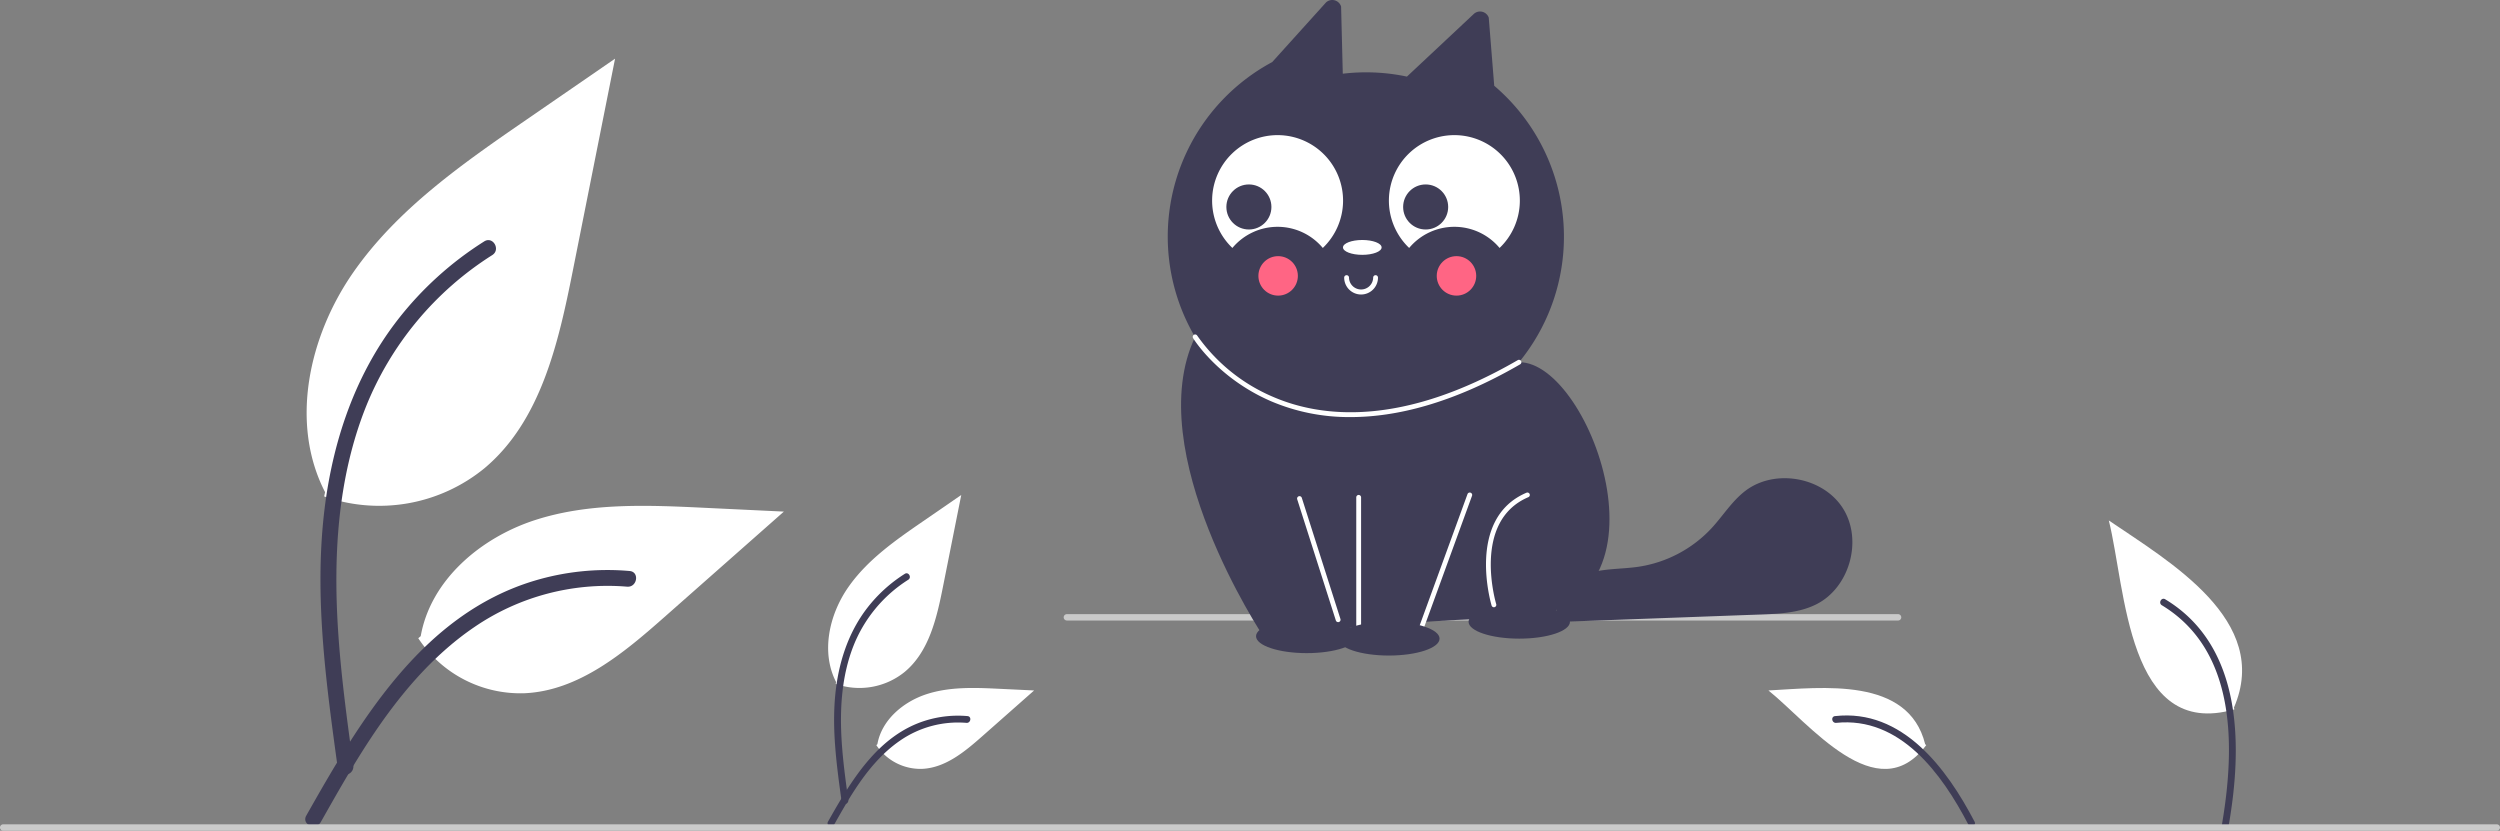 <svg id="a3363411-88d6-4d9c-90ba-a0d76aee6716" data-name="Layer 1" xmlns="http://www.w3.org/2000/svg" width="785" height="260.842" viewBox="0 0 785 260.842"><rect x="0" y="0" width="785" height="260.842" fill="#808080" stroke="none"/><path id="e6d48fe3-12d5-4a4a-b92a-b78b486fac3b" data-name="Path 438" d="M309.287,475.453a52.155,52.155,0,0,0,50.363-8.871c17.64-14.807,23.171-39.192,27.67-61.777L400.63,338l-27.866,19.187c-20.041,13.798-40.532,28.04-54.407,48.026s-19.928,47.271-8.783,68.898" transform="translate(-207.5 -319.579)" fill="#ffffff"/><path id="a99fcdd9-ae8f-4ca7-ba44-ef69baf9e145" data-name="Path 439" d="M313.59,560.984c-3.507-25.553-7.116-51.436-4.65-77.262,2.185-22.937,9.183-45.336,23.43-63.71a105.983,105.983,0,0,1,27.192-24.641c2.718-1.716,5.221,2.592,2.514,4.301a100.756,100.756,0,0,0-39.856,48.086c-8.677,22.069-10.07,46.127-8.576,69.57.903,14.177,2.823,28.261,4.751,42.329a2.581,2.581,0,0,1-1.74,3.064,2.506,2.506,0,0,1-3.064-1.74Z" transform="translate(-207.5 -319.579)" fill="#3f3d56"/><path id="bbeda2f4-be86-4904-b4b0-963c2a3b729b" data-name="Path 442" d="M338.835,519.982a38.393,38.393,0,0,0,33.452,17.271c16.939-.804,31.054-12.621,43.76-23.844l37.589-33.188-24.877-1.191c-17.89-.857-36.242-1.661-53.282,3.863s-32.755,18.795-35.87,36.433" transform="translate(-207.5 -319.579)" fill="#ffffff"/><path id="a6e93fc3-3616-4120-bc87-b7b79f9b3178" data-name="Path 443" d="M303.676,575.673c16.886-29.877,36.47-63.082,71.467-73.695a79.749,79.749,0,0,1,30.058-3.104c3.192.276,2.395,5.195-.79,4.921a74.089,74.089,0,0,0-47.97,12.691c-13.526,9.207-24.058,22.007-32.971,35.58-5.46,8.315-10.351,16.982-15.242,25.637C306.665,580.469,302.095,578.471,303.676,575.673Z" transform="translate(-207.5 -319.579)" fill="#3f3d56"/><path id="e252ff7a-4a4a-4da8-9d61-47808c761739" data-name="Path 438" d="M469.911,534.325a22.51,22.51,0,0,0,21.737-3.829c7.613-6.39,10.001-16.915,11.942-26.663L509.335,475,497.308,483.281c-8.65,5.955-17.494,12.102-23.482,20.728s-8.601,20.402-3.791,29.736" transform="translate(-207.5 -319.579)" fill="#ffffff"/><path id="ef525daa-216d-438f-b057-809f99c83d16" data-name="Path 439" d="M471.768,571.24c-1.514-11.029-3.071-22.2-2.007-33.346.943-9.9,3.964-19.567,10.113-27.497a45.742,45.742,0,0,1,11.736-10.635c1.173-.74,2.253,1.119,1.085,1.856a43.486,43.486,0,0,0-17.202,20.754c-3.745,9.525-4.346,19.908-3.701,30.026.39,6.119,1.218,12.198,2.051,18.269a1.114,1.114,0,0,1-.751,1.322,1.082,1.082,0,0,1-1.322-.751Z" transform="translate(-207.5 -319.579)" fill="#3f3d56"/><path id="f74a7d99-3259-4264-a03b-1567597bdebf" data-name="Path 442" d="M482.664,553.544a16.57,16.57,0,0,0,14.438,7.454c7.311-.347,13.403-5.447,18.887-10.291l16.223-14.324-10.737-.514c-7.721-.37-15.642-.717-22.997,1.667s-14.137,8.112-15.482,15.725" transform="translate(-207.5 -319.579)" fill="#ffffff"/><path id="a42fcbb9-6e6a-4d65-b4bb-1afcb6d22e9b" data-name="Path 443" d="M467.489,577.58c7.288-12.895,15.74-27.226,30.845-31.807a34.419,34.419,0,0,1,12.973-1.34c1.378.119,1.034,2.242-.341,2.124a31.977,31.977,0,0,0-20.704,5.477c-5.838,3.974-10.383,9.498-14.23,15.356-2.357,3.589-4.467,7.329-6.578,11.065C468.779,579.649,466.807,578.787,467.489,577.58Z" transform="translate(-207.5 -319.579)" fill="#3f3d56"/><path id="bcabba70-d0f3-473d-b335-0d566e9784d7" data-name="Path 438" d="M909.089,542.325c-33.668,9.666-34.067-37.914-39.424-59.325,19.03,12.958,51.116,31.432,39.3,58.746" transform="translate(-207.5 -319.579)" fill="#ffffff"/><path id="ba478ea8-fb83-4c8b-9ab3-cf7979187684" data-name="Path 439" d="M907.232,579.24c4.423-25.014,4.702-56.695-19.843-71.478-1.172-.741-2.252,1.119-1.084,1.856,23.697,14.333,22.993,44.939,18.852,69.05a1.076,1.076,0,0,0,2.074.571Z" transform="translate(-207.5 -319.579)" fill="#3f3d56"/><path id="fd385cca-8359-4008-938e-478bfe5bb8f2" data-name="Path 442" d="M812.336,553.544c-15.407,20.681-36.862-7.011-49.548-17.161,16.923-.9,43.955-4.388,49.215,16.878" transform="translate(-207.5 -319.579)" fill="#ffffff"/><path id="b59fa0dc-1c02-46f1-977b-f71e7fc9587c" data-name="Path 443" d="M827.511,577.58c-8.709-16.672-22.617-35.527-43.819-33.146-1.377.118-1.033,2.241.342,2.123,20.139-2.084,33.242,16.028,41.512,31.899C826.221,579.649,828.193,578.787,827.511,577.58Z" transform="translate(-207.5 -319.579)" fill="#3f3d56"/><path d="M991.5,580.421h-783a1,1,0,0,1,0-2h783a1,1,0,0,1,0,2Z" transform="translate(-207.5 -319.579)" fill="#cacaca"/><path d="M803.5,514.421h-261a1,1,0,0,1,0-2h261a1,1,0,0,1,0,2Z" transform="translate(-207.5 -319.579)" fill="#cacaca"/><path d="M676.686,346.509l-1.718-21.392a2.899,2.899,0,0,0-4.744-1.113l-20.95,19.627a61.782,61.782,0,0,0-20.14-.906l-.529-21.087a2.899,2.899,0,0,0-4.723-1.305l-16.904,18.732a62.203,62.203,0,1,0,69.708,7.444Z" transform="translate(-207.5 -319.579)" fill="#3f3d56"/><path d="M684.452,433.319c22.881-.364,51.666,79.932-2.556,80.349-28.057.215-77.727,5.687-77.727,5.687s-38.611-57.947-21.391-93.999Z" transform="translate(-207.5 -319.579)" fill="#3f3d56"/><polyline points="426.623 156.173 426.623 197.775 446.073 197.775 461.505 155.414" fill="#3f3d56"/><path d="M653.573,518.113H634.123a.758.758,0,0,1-.758-.758V475.752a.758.758,0,1,1,1.517,0V516.596h18.161l15.25-41.862a.758.758,0,0,1,1.425.519l-15.432,42.361A.758.758,0,0,1,653.573,518.113Z" transform="translate(-207.5 -319.579)" fill="#fff"/><ellipse cx="477.05" cy="195.226" rx="15.924" ry="5.308" fill="#3f3d56"/><path d="M676.588,510.255a.758.758,0,0,1-.725-.536c-.084-.272-8.139-27.288,10.945-35.424a.758.758,0,1,1,.595,1.395c-17.842,7.606-10.17,33.324-10.09,33.583a.759.759,0,0,1-.502.948A.767.767,0,0,1,676.588,510.255Z" transform="translate(-207.5 -319.579)" fill="#fff"/><path d="M703.601,503.324c-.107-.153-.185-.314-.277-.471q-1.243.046-2.486.092Z" transform="translate(-207.5 -319.579)" fill="#3f3d56"/><path d="M786.236,479.286c-6.209-9.924-21.401-12.681-30.701-5.572-4.197,3.208-7.025,7.845-10.611,11.725A39.306,39.306,0,0,1,722.094,497.521c-6.094.914-12.539.418-18.167,2.927-5.458,2.433-9.575,9.379-6.604,14.405q31.421-1.158,62.841-2.316c6.026-.222,12.267-.497,17.656-3.204C788.281,504.078,792.445,489.21,786.236,479.286Z" transform="translate(-207.5 -319.579)" fill="#3f3d56"/><path d="M631.592,450.541a62.391,62.391,0,0,1-25.046-4.998c-16.525-7.173-24.099-19.278-24.414-19.79a.758.758,0,0,1,1.292-.794,55.775,55.775,0,0,0,23.802,19.226c14.881,6.434,40.293,9.657,76.845-11.522a.758.758,0,1,1,.761,1.312C663.376,446.408,645.66,450.541,631.592,450.541Z" transform="translate(-207.5 -319.579)" fill="#fff"/><path d="M634.881,412.054a5.314,5.314,0,0,1-5.308-5.308.758.758,0,0,1,1.517,0,3.792,3.792,0,0,0,7.583,0,.758.758,0,0,1,1.517,0A5.314,5.314,0,0,1,634.881,412.054Z" transform="translate(-207.5 -319.579)" fill="#fff"/><path d="M627.677,514.933a.759.759,0,0,1-.722-.528l-12.133-38.044a.758.758,0,1,1,1.445-.461l12.133,38.044a.759.759,0,0,1-.723.989Z" transform="translate(-207.5 -319.579)" fill="#fff"/><ellipse cx="436.102" cy="200.534" rx="15.924" ry="5.308" fill="#3f3d56"/><ellipse cx="410.319" cy="199.775" rx="15.924" ry="5.308" fill="#3f3d56"/><ellipse cx="427.76" cy="77.688" rx="6.066" ry="2.333" fill="#fff"/><path d="M594.469,397.438a18.496,18.496,0,0,1,28.391,0,20.558,20.558,0,1,0-29.066-.675Q594.124,397.108,594.469,397.438Z" transform="translate(-207.5 -319.579)" fill="#fff"/><path d="M649.977,397.438a18.496,18.496,0,0,1,28.391,0,20.558,20.558,0,1,0-29.066-.675Q649.631,397.108,649.977,397.438Z" transform="translate(-207.5 -319.579)" fill="#fff"/><circle cx="392.152" cy="64.988" r="7.072" fill="#3f3d56"/><circle cx="447.657" cy="64.988" r="7.072" fill="#3f3d56"/><circle cx="457.334" cy="86.627" r="6.197" fill="#ff6584"/><circle cx="401.334" cy="86.627" r="6.197" fill="#ff6584"/></svg>